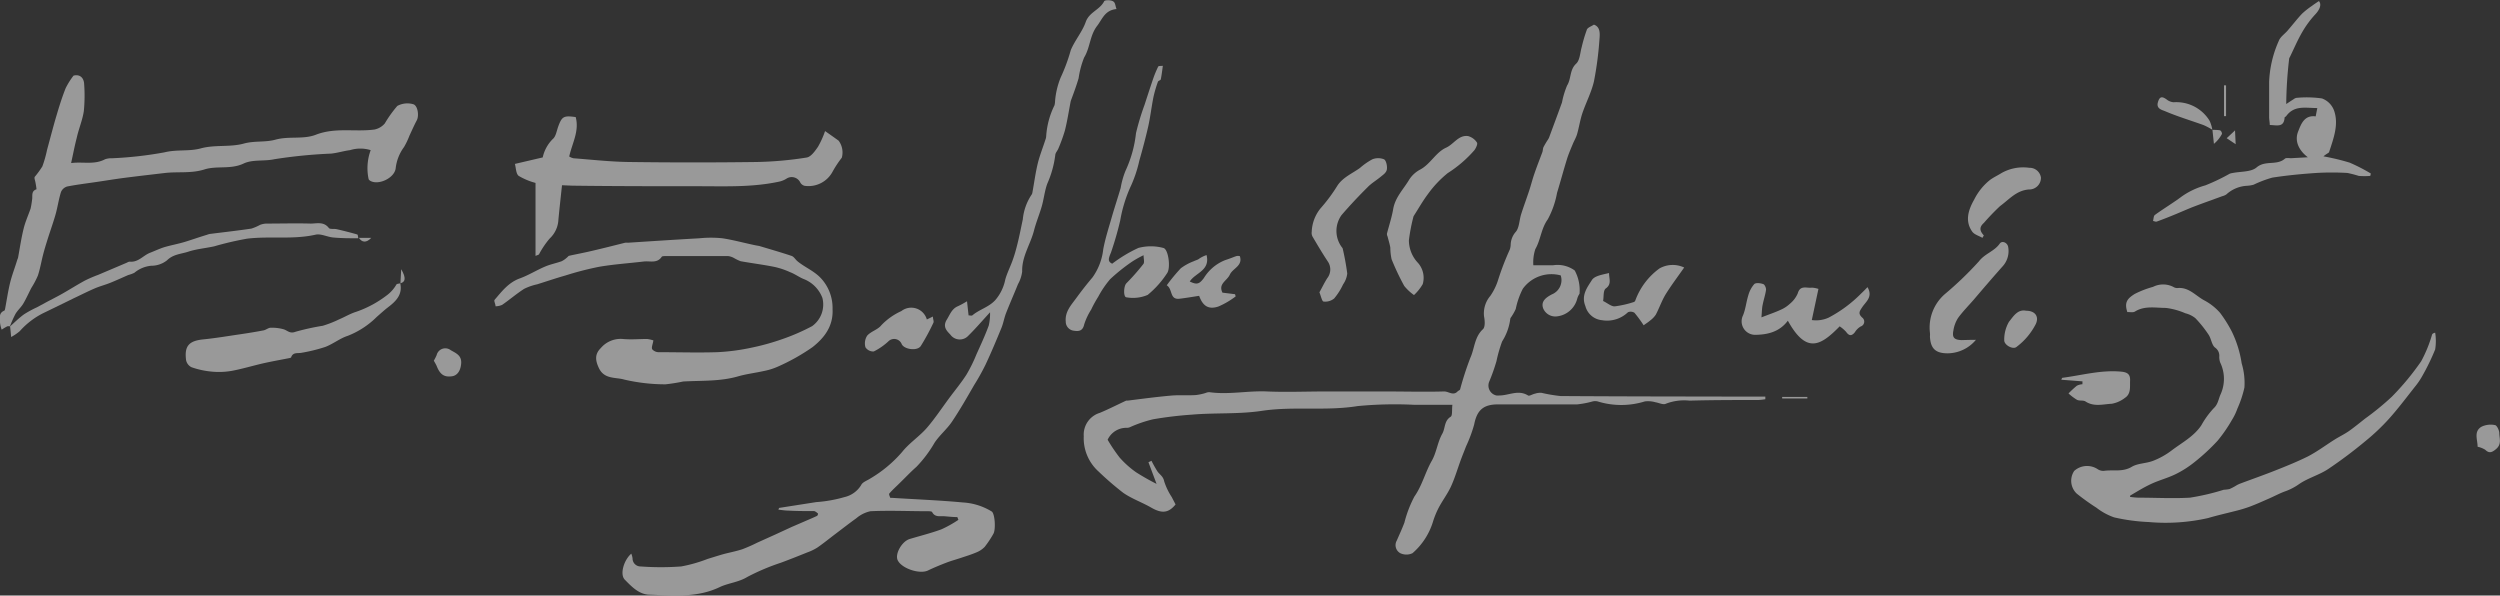 <svg xmlns="http://www.w3.org/2000/svg" viewBox="0 0 354 84.33"><rect x="0" y="0" width="354" height="84.33" fill="#333333" stroke="none"/><defs><style>.cls-1{opacity:0.5;}.cls-2{fill:#fff;}</style></defs><title>Ресурс 61</title><g id="Слой_2" data-name="Слой 2"><g id="Слой_1-2" data-name="Слой 1"><g class="cls-1"><path class="cls-2" d="M225.7,3.49c.91.31.86,1.26.78,2.12a48,48,0,0,1-.77,5.88c-.36,1.58-1.15,3.06-1.67,4.61-.32,1-.46,2-.74,2.94-.15.49-.43.94-.62,1.42-.29.7-.6,1.41-.82,2.14-.48,1.56-.9,3.13-1.38,4.7a12.63,12.63,0,0,1-1.31,3.75c-.95,1.31-1,2.89-1.77,4.23a6,6,0,0,0-.28,2.28c1,0,1.91,0,2.8,0a4.14,4.14,0,0,1,3.06.74,5.85,5.85,0,0,1,.68,3.3,2.23,2.23,0,0,0-.33.72,3.35,3.35,0,0,1-2.87,2.48,1.86,1.86,0,0,1-1.94-1.12c-.39-1.06.49-1.6,1.23-2A2.17,2.17,0,0,0,221,39a5,5,0,0,0-5.37,1.89,11.06,11.06,0,0,0-1,2.86,7.14,7.14,0,0,1-.51.94c-.09.17-.27.33-.27.5a7.73,7.73,0,0,1-1.15,3.16,19.87,19.87,0,0,0-.8,2.79A26.9,26.9,0,0,1,210.89,54a1.44,1.44,0,0,0,1,2,2,2,0,0,0,.42,0c1.35,0,2.68-.86,4.06,0,.2.12.63-.19,1-.26a2.52,2.52,0,0,1,.89-.12,21.46,21.46,0,0,0,2.72.46c8.51.06,17,.06,25.52.08h3.47l0,.37a8.83,8.83,0,0,1-1,.11c-3.24,0-6.49,0-9.73.09a7.21,7.21,0,0,0-3.36.44c-.35.19-1-.14-1.47-.21a3.71,3.71,0,0,0-1.5-.12,11.27,11.27,0,0,1-6.68,0,1.55,1.55,0,0,0-.71,0,13.09,13.09,0,0,1-2.18.42c-3.73,0-7.47,0-11.2,0-2.09,0-3,.8-3.4,2.86a19.87,19.87,0,0,1-1.15,3.09c-.23.61-.48,1.21-.71,1.83-.47,1.27-.85,2.59-1.41,3.82-.49,1.07-1.21,2-1.77,3.07a12.14,12.14,0,0,0-.79,1.94,9.59,9.59,0,0,1-2.9,4.46,2,2,0,0,1-1.73,0,1.3,1.3,0,0,1-.5-1.78c.37-.84.75-1.67,1.08-2.53a16.49,16.49,0,0,1,1.42-3.71c1.11-1.58,1.53-3.44,2.47-5.08.66-1.16.81-2.63,1.47-3.8.45-.78.25-1.84,1.2-2.42.27-.17.15-1,.24-1.69-1.89,0-3.65,0-5.41,0a55.31,55.31,0,0,0-8,.18c-4.53.73-9.12,0-13.6.68-3.29.49-6.57.25-9.84.53a53.82,53.82,0,0,0-5.53.66A18.18,18.18,0,0,0,160,60.49a1.16,1.16,0,0,1-.4.09,2.92,2.92,0,0,0-2.76,1.69,23.43,23.43,0,0,0,1.71,2.53,13.23,13.23,0,0,0,2.33,2.08,33.11,33.11,0,0,0,2.89,1.64l-1.15-3.07.43-.2a17.18,17.18,0,0,0,.85,1.51c.32.45.81.69.94,1.37a9,9,0,0,0,1.07,2.24l.55,1.06c-1,1.23-1.95,1.31-3.44.45-1.32-.76-2.8-1.27-4-2.12a42.74,42.74,0,0,1-3.47-3,6.34,6.34,0,0,1-2.09-5,3.22,3.22,0,0,1,2.28-3.3c1.26-.53,2.48-1.15,3.72-1.73a.64.64,0,0,1,.2,0c2-.25,4.08-.53,6.13-.71,1.18-.11,2.37,0,3.55-.08a7.5,7.5,0,0,0,1.39-.3,1.33,1.33,0,0,1,.5-.11c2.73.39,5.44-.22,8.17-.1s5.58,0,8.37,0h8.37c2.78,0,5.58.08,8.36,0,.63,0,1.28.65,1.89,0,.1-.11.32-.17.36-.29a44.84,44.84,0,0,1,1.45-4.47c.61-1.34.57-2.94,1.79-4.06.33-.31.27-1.22.15-1.81a3.82,3.82,0,0,1,.89-2.9,8.37,8.37,0,0,0,1.13-2.35,38.66,38.66,0,0,1,1.63-4.22,2.54,2.54,0,0,0,.12-.61,2.88,2.88,0,0,1,.68-1.84c.55-.58.53-1.69.81-2.56.36-1.13.78-2.25,1.15-3.38.26-.8.46-1.61.74-2.4.34-1,.74-2,1.11-3,.08-.23.06-.49.16-.71a11.84,11.84,0,0,1,.59-1,2.17,2.17,0,0,0,.19-.33c.62-1.68,1.25-3.36,1.84-5a11.87,11.87,0,0,1,.72-2.39c.62-1,.33-2.21,1.29-3.1.53-.5.55-1.54.78-2.34a20.44,20.44,0,0,1,.7-2.38C224.74,3.92,225.24,3.78,225.7,3.49Z"/><path class="cls-2" d="M136.93,42.66l.22,2c.21,0,.43.07.53,0,1-.85,2.3-1.14,3.24-2.15a6.37,6.37,0,0,0,1.43-2.94c.25-.89.68-1.73,1-2.61s.52-1.61.72-2.42c.29-1.15.51-2.32.76-3.48a7.56,7.56,0,0,1,1.26-3.52.72.72,0,0,0,.1-.29c.25-1.36.43-2.74.75-4.08.28-1.15.73-2.26,1.09-3.39a1.45,1.45,0,0,0,.11-.5,11.56,11.56,0,0,1,1.18-4.38,3,3,0,0,0,.08-.61,11.23,11.23,0,0,1,.79-3.31,25.13,25.13,0,0,0,1.43-3.87c.57-1.39,1.63-2.6,2.12-4s2-1.71,2.61-2.93c.1-.19.89-.2,1.25,0s.31.65.5,1.1c-1.64.16-2,1.39-2.72,2.35-1.08,1.38-1,3.1-1.87,4.52a12.86,12.86,0,0,0-.78,2.93c-.29,1-.66,2-1,2.92a3,3,0,0,0-.13.39c-.26,1.36-.47,2.74-.81,4.09a23,23,0,0,1-.94,2.59c-.12.29-.4.57-.42.86A14.39,14.39,0,0,1,148.3,26c-.37,1-.48,2.12-.77,3.16s-.82,2.32-1.12,3.5c-.5,1.94-1.73,3.66-1.67,5.78a4.84,4.84,0,0,1-.59,1.79c-.55,1.37-1.15,2.72-1.69,4.1-.27.69-.38,1.43-.66,2.11-.72,1.76-1.46,3.52-2.27,5.24a32.07,32.07,0,0,1-1.6,2.86c-1,1.73-2,3.49-3.11,5.14-.71,1.07-1.75,1.91-2.48,3a17.51,17.51,0,0,1-2.58,3.43c-.8.7-1.53,1.48-2.29,2.22-.52.52-1.07,1-1.55,1.56-.08.09.07.41.15.61,0,0,.2,0,.3,0,3.34.21,6.69.34,10,.65a8.76,8.76,0,0,1,4.06,1.28c.45.29.6,2.58.22,3.18a14.2,14.2,0,0,1-1.22,1.83,3.39,3.39,0,0,1-1.2.79c-.7.3-1.43.52-2.15.76s-1.39.42-2.07.68c-.88.34-1.76.7-2.61,1.11-1.18.57-3.75-.29-4.29-1.46-.41-.89.6-2.67,1.71-3,1.49-.45,3-.82,4.47-1.36a16.5,16.5,0,0,0,2.42-1.35l-.15-.39c-.61,0-1.22-.07-1.83-.12s-1.33.19-1.74-.59c-.06-.11-.38-.12-.58-.12-2.72,0-5.44-.13-8.16,0a4.55,4.55,0,0,0-2,1c-1,.71-2,1.5-3,2.25-.84.64-1.65,1.3-2.52,1.9a7.34,7.34,0,0,1-1.44.69c-1.24.5-2.5,1-3.74,1.46a31.28,31.28,0,0,0-4.72,2c-1.26.77-2.69.86-3.91,1.44-3.22,1.54-6.56,1.19-9.9,1.08-1.51,0-2.59-1.15-3.55-2.13-.74-.76-.12-2.8.92-3.68a2.74,2.74,0,0,1,.18.66,1.13,1.13,0,0,0,1.14,1.15,39.41,39.41,0,0,0,5.75,0,20.66,20.66,0,0,0,3.75-1.07c.73-.22,1.47-.46,2.21-.67.9-.24,1.82-.41,2.7-.7a22.55,22.55,0,0,0,2.13-.94l2.42-1.09,2.45-1.13,1.83-.79c.57-.25,1.16-.49,1.72-.76.09,0,.19-.31.16-.34s-.37-.34-.56-.35c-1.22,0-2.44,0-3.66-.07-.45,0-.9-.08-1.39-.13.08-.19.09-.25.11-.25l5.24-.82a19.23,19.23,0,0,0,4-.71,3.75,3.75,0,0,0,2.38-1.72c.19-.41.84-.62,1.28-.91A18,18,0,0,0,127.74,64c1-1.26,2.44-2.19,3.51-3.42s2.13-2.82,3.18-4.24c.81-1.09,1.69-2.15,2.42-3.29a21.09,21.09,0,0,0,1.41-2.86c.61-1.35,1.24-2.71,1.75-4.1a7.29,7.29,0,0,0,.18-1.87c-1.14,1.24-2.12,2.39-3.19,3.43a1.64,1.64,0,0,1-2.43-.27c-.51-.53-1.13-1.12-.49-2.14.43-.69.68-1.47,1.49-1.85C136,43.2,136.36,43,136.93,42.66Z"/><path class="cls-2" d="M301.61,70.36a11.57,11.57,0,0,0,1.17.11c2.45,0,4.9.14,7.32,0a32.75,32.75,0,0,0,4.78-1.12,5.57,5.57,0,0,0,.82-.1,7.74,7.74,0,0,0,1-.53,3.65,3.65,0,0,1,.53-.25c1.63-.61,3.28-1.19,4.9-1.83s3.15-1.26,4.65-2c1.33-.69,2.54-1.6,3.81-2.4.69-.43,1.43-.78,2.09-1.25s1.48-1.13,2.21-1.71a38.12,38.12,0,0,0,3.8-3.11,37.43,37.43,0,0,0,4.14-5,18.71,18.71,0,0,0,1.55-3.79c.05-.11.14-.2.44-.27a7.48,7.48,0,0,1,0,2.37,31.63,31.63,0,0,1-1.87,3.84,10,10,0,0,1-1,1.45c-1.2,1.52-2.37,3.08-3.67,4.53a29.58,29.58,0,0,1-3.3,3.13,64.64,64.64,0,0,1-5.33,4c-1.28.84-2.83,1.25-4.09,2.11a8.06,8.06,0,0,1-1.89,1c-.78.27-1.51.67-2.26,1-.93.41-1.86.83-2.81,1.19a19.3,19.3,0,0,1-2.09.63c-1.28.33-2.58.62-3.86,1a27.29,27.29,0,0,1-8.4.56,26.87,26.87,0,0,1-4.89-.66,8.83,8.83,0,0,1-2.51-1.37,31.77,31.77,0,0,1-2.79-2,2.5,2.5,0,0,1-.35-3.21,2.72,2.72,0,0,1,3.28-.27,1.43,1.43,0,0,0,.95.26c1.3-.18,2.64.2,3.92-.57.85-.51,2-.46,3-.84a10.75,10.75,0,0,0,2.61-1.45c1.47-1.12,3.18-2,4.24-3.59a12.27,12.27,0,0,1,1.73-2.39c.65-.59.68-1.3,1-2a5.32,5.32,0,0,0-.06-4.5,2.39,2.39,0,0,1-.13-.82,1.4,1.4,0,0,0-.58-1.28c-.49-.35-.55-1.26-.93-1.83a16.42,16.42,0,0,0-1.88-2.35,3.65,3.65,0,0,0-1.41-.69,10,10,0,0,0-2.77-.76c-1.45,0-3-.34-4.36.51-.28.18-.74.06-1.09.08-.45-1.39,0-1.91,1.05-2.57a13.66,13.66,0,0,1,2.59-1,3.17,3.17,0,0,1,2.86,0,1.06,1.06,0,0,0,.59.17c1.61-.17,2.58,1.09,3.8,1.74a7.88,7.88,0,0,1,2.26,1.79A18.63,18.63,0,0,1,316.05,47a15.64,15.64,0,0,1,1.37,4.45,9.62,9.62,0,0,1,.39,3.42,15.22,15.22,0,0,1-1,3,7.92,7.92,0,0,1-.76,1.58A20.77,20.77,0,0,1,314,62.42a28.44,28.44,0,0,1-3.24,3,14.29,14.29,0,0,1-2.69,1.72c-1.12.55-2.35.86-3.48,1.39s-2,1.09-2.95,1.64Z"/><path class="cls-2" d="M1.43,46.21a.94.94,0,0,0-.41,0,9,9,0,0,0-.78.47A4,4,0,0,1,0,45.64c0-.59-.21-1.3.58-1.64.07,0,.12-.16.14-.26.24-1.26.42-2.54.73-3.78.27-1.08.69-2.13,1-3.19a1.45,1.45,0,0,0,.11-.29c.25-1.36.45-2.74.78-4.08.24-1,.67-1.92,1-2.89a12.21,12.21,0,0,0,.2-1.21c.11-.53-.18-1.23.63-1.5A10.55,10.55,0,0,0,5,25.73c-.05-.23-.17-.54-.08-.69A13.15,13.15,0,0,0,6,23.56a16.39,16.39,0,0,0,.66-2.33c.46-1.68.89-3.37,1.38-5,.37-1.26.77-2.52,1.26-3.75a10.63,10.63,0,0,1,1.11-1.77c.81-.22,1.48.21,1.51,1.26a22.44,22.44,0,0,1-.05,3.76c-.19,1.28-.72,2.5-1,3.77-.29,1.12-.51,2.26-.8,3.59,1.67-.22,3.28.28,4.81-.54a2.8,2.8,0,0,1,1-.14,53.65,53.65,0,0,0,7.42-.84c1.73-.43,3.47-.11,5.1-.55,2-.56,4.17-.15,6.12-.69,1.52-.42,3-.15,4.47-.55,1.93-.54,4,0,5.78-.72,2.77-1.05,5.53-.35,8.26-.72a2.61,2.61,0,0,0,1.45-.85A17.27,17.27,0,0,1,56.26,15a3,3,0,0,1,2.23-.25c.68.17.87,1.64.53,2.28s-.71,1.46-1.05,2.2a10.58,10.58,0,0,1-.76,1.59,6.21,6.21,0,0,0-1.18,3c-.15,1.37-2.41,2.46-3.59,1.79-.1-.06-.24-.18-.25-.28a7.42,7.42,0,0,1,.3-4.07,4.92,4.92,0,0,0-2.92,0c-.9.11-1.79.4-2.69.49a70.41,70.41,0,0,0-8,.79c-1.5.33-3.12,0-4.41.63-1.84.85-3.77.27-5.51.82-1.9.6-3.78.29-5.65.51s-3.88.45-5.82.7c-1.28.17-2.56.38-3.85.57s-2.77.37-4.14.64a1.37,1.37,0,0,0-.86.77c-.32,1-.47,2.1-.76,3.14s-.75,2.33-1.12,3.5c-.23.73-.46,1.47-.65,2.21-.26,1-.43,2.05-.75,3a12.08,12.08,0,0,1-.92,1.74c-.39.75-.73,1.53-1.16,2.25-.31.51-.8.93-1.1,1.45a15.93,15.93,0,0,0-.79,1.79Z"/><path class="cls-2" d="M92.52,48.2c-.09.56-.3,1-.17,1.25a1.21,1.21,0,0,0,.93.42c2.76,0,5.52.09,8.27,0a29.52,29.52,0,0,0,4.77-.62A33.36,33.36,0,0,0,110.83,48,29.3,29.3,0,0,0,115,46.18a3.77,3.77,0,0,0,1.45-4,4.63,4.63,0,0,0-2.57-2.64c-.69-.26-1.3-.74-2-1a11.1,11.1,0,0,0-2.28-.76c-1.56-.31-3.15-.51-4.72-.79a6.21,6.21,0,0,1-.94-.45,2.25,2.25,0,0,0-.84-.28c-2.93,0-5.86,0-8.79,0-.21,0-.53,0-.6.09-.66,1-1.69.57-2.56.68-2.11.25-4.24.39-6.33.75a44.36,44.36,0,0,0-4.76,1.23c-1.34.38-2.66.83-4,1.25a7.85,7.85,0,0,0-1.84.64c-1.08.69-2.06,1.54-3.12,2.27a2.4,2.4,0,0,1-.93.2c0-.32-.27-.77-.13-.92,1-1.16,1.92-2.4,3.49-3,1.25-.44,2.4-1.17,3.62-1.69.76-.33,1.6-.49,2.38-.77a3.16,3.16,0,0,0,.76-.53c.1-.07.18-.21.29-.24,1.08-.24,2.18-.44,3.26-.7,1.56-.36,3.12-.76,4.68-1.15a2.85,2.85,0,0,1,.41,0c3.38-.22,6.75-.44,10.12-.63a15.93,15.93,0,0,1,3.24,0c1.58.24,3.14.68,4.71,1l.51.09c1.53.46,3.07.9,4.59,1.41.32.11.54.52.83.76,1,.82,2.16,1.28,3.12,2.2a6.17,6.17,0,0,1,1.84,4.58c.12,2.42-1.18,4.07-2.83,5.37a28.93,28.93,0,0,1-4.93,2.77,9.19,9.19,0,0,1-2,.62c-1.2.27-2.43.41-3.61.75-2.55.74-5.18.58-7.78.73a24.68,24.68,0,0,1-2.51.4,25.68,25.68,0,0,1-5.83-.67c-1.19-.36-2.82,0-3.59-1.62-.54-1.12-.59-2,.26-2.84A3.69,3.69,0,0,1,88.2,48c1.14.11,2.3,0,3.45,0A5.4,5.4,0,0,1,92.52,48.2Z"/><path class="cls-2" d="M79.58,26.23c-.18,1.7-.36,3.29-.51,4.88a3.89,3.89,0,0,1-1.24,2.67A12.16,12.16,0,0,0,76.33,36c-.06.09-.22.11-.5.24V25.9a9.33,9.33,0,0,1-2.39-1c-.39-.32-.37-1.12-.53-1.69l3.94-.92a5.23,5.23,0,0,1,1.42-2.6c.44-.35.55-1.15.77-1.76.53-1.45.78-1.59,2.48-1.35.53,2-.5,3.69-.92,5.58a2,2,0,0,0,.59.25c2.64.2,5.28.5,7.93.53q9,.12,18,0a51,51,0,0,0,7.09-.63c.62-.09,1.2-.92,1.62-1.53a12.67,12.67,0,0,0,1-2.22c.67.47,1.3.91,1.92,1.36a2.8,2.8,0,0,1,.45,2.41,15,15,0,0,0-1.28,1.93,3.87,3.87,0,0,1-4,2.05,1,1,0,0,1-.59-.45,1.35,1.35,0,0,0-2-.54,3.2,3.2,0,0,1-.92.38c-3.72.82-7.5.68-11.28.67-6,0-12.06,0-18.09-.08Z"/><path class="cls-2" d="M329,22.14a31.75,31.75,0,0,1,3.71.89,25.23,25.23,0,0,1,3,1.54l-.08.34a10.94,10.94,0,0,1-1.62,0,16.08,16.08,0,0,0-1.62-.42,37.82,37.82,0,0,0-4.39,0c-2.08.14-4.17.34-6.24.66a16,16,0,0,0-2.64,1,4.34,4.34,0,0,1-1,.16,4.69,4.69,0,0,0-2.88,1.23,1.81,1.81,0,0,1-.57.24c-1.27.47-2.55.92-3.82,1.4-.9.34-1.77.73-2.66,1.1s-1.84.75-2.78,1.09c-.15.06-.36-.05-.54-.08.08-.29.07-.72.27-.86,1.24-.9,2.57-1.69,3.8-2.61a10.72,10.72,0,0,1,3.33-1.57,27.9,27.9,0,0,0,3.45-1.65,1.89,1.89,0,0,1,.41-.1c1.16-.24,2.61-.12,3.4-.79,1.24-1.06,2.85-.23,4-1.23.18-.17.6-.07.92-.08l2.34-.13c-1.43-1.1-1.87-2.44-1.36-3.68.38-.94.82-2.33,2.47-2.11l.23-1.18c-1.67,0-3.27-.43-4.41,1.15-.06.08-.21.12-.22.19-.09,1.46-1.12,1.08-2.1,1.06,0-.38-.09-.75-.09-1.12,0-1.67,0-3.34,0-5a15.69,15.69,0,0,1,1.37-5.8c.22-.59.89-1,1.33-1.55.66-.76,1.27-1.56,1.95-2.28a11.57,11.57,0,0,1,1.4-1.11c.32-.24.64-.45,1-.69.41.48.12,1.22-.54,1.91a13.92,13.92,0,0,0-1.85,2.53c-.65,1.12-1.16,2.33-1.73,3.5a.76.76,0,0,0-.09.18,59.25,59.25,0,0,0-.42,6.46c.33-.21.65-.44,1-.65a1.14,1.14,0,0,1,.42-.22,15.21,15.21,0,0,1,3.64.08,2.88,2.88,0,0,1,1.7,1.68c.72,2-.07,4-.7,5.95C329.62,21.72,329.33,21.85,329,22.14Z"/><path class="cls-2" d="M56.67,40.09c.36,1.6-.57,2.54-1.7,3.4-.57.44-1.09.92-1.63,1.39a12,12,0,0,1-4.09,2.67c-1.12.36-2.09,1.16-3.2,1.58a23.13,23.13,0,0,1-3.33.82c-.54.12-1.22-.13-1.49.63,0,.07-.18.11-.27.13-1.23.24-2.46.46-3.67.73-1.51.35-3,.8-4.51,1.08a10.58,10.58,0,0,1-2.81.1A11.92,11.92,0,0,1,27.12,52a1.43,1.43,0,0,1-.77-1c-.26-2,.4-2.73,2.41-2.94,1.72-.17,3.43-.46,5.14-.71,1.15-.17,2.29-.35,3.43-.57.34-.07.67-.37,1-.37a6,6,0,0,1,1.84.22c.55.17.87.66,1.67.35a34.34,34.34,0,0,1,3.86-.85A15.29,15.29,0,0,0,48,45.23c.81-.34,1.58-.81,2.41-1.07a15.21,15.21,0,0,0,4.28-2.28,5.07,5.07,0,0,0,1.44-1.59c.08-.12.36-.12.55-.17Z"/><path class="cls-2" d="M161.93,36.14a14,14,0,0,0-1.66.93,26.25,26.25,0,0,0-3.07,2.46A13.69,13.69,0,0,0,155.52,42c-.37.59-.71,1.2-1,1.82a9.05,9.05,0,0,0-1,2.12c-.2.93-.76,1-1.45.89a1.29,1.29,0,0,1-1.16-1.29c-.13-1.39.75-2.32,1.48-3.32s1.51-2,2.3-2.93a8.42,8.42,0,0,0,1.53-4c.3-1.59.81-3.14,1.25-4.69.39-1.34.83-2.66,1.22-4a11.57,11.57,0,0,1,.68-2.41,17,17,0,0,0,1.49-5.35,35.84,35.84,0,0,1,1.21-4c.4-1.24.81-2.49,1.23-3.73A15.24,15.24,0,0,1,164,9.43c.06-.12.44-.08.66-.11-.09.63-.16,1.27-.29,1.9,0,.14-.37.21-.41.36a17.73,17.73,0,0,0-.64,2.2c-.27,1.37-.43,2.76-.73,4.12-.37,1.62-.8,3.24-1.26,4.84a17.91,17.91,0,0,1-1.29,3.8,19.79,19.79,0,0,0-1.42,4.69,45.71,45.71,0,0,1-1.3,4.51c-.31.77-.56,1.27.17,1.6a19.57,19.57,0,0,1,3.7-2.23,6.85,6.85,0,0,1,3.54,0c.73.16,1.07,2.87.52,3.59a13.45,13.45,0,0,1-2.74,3.06,5.27,5.27,0,0,1-3,.34c-.47,0-.41-1.62,0-2a31.28,31.28,0,0,0,2.41-2.74C162.08,37.09,161.93,36.6,161.93,36.14Z"/><path class="cls-2" d="M200.22,41.78a7,7,0,0,1-1.38-1.29,35.26,35.26,0,0,1-1.79-3.78,8,8,0,0,1-.18-1.65c-.09-.53-.26-1.05-.39-1.57a.86.86,0,0,1-.09-.4c.3-1.17.69-2.32.89-3.51.29-1.65,1.46-2.79,2.26-4.14A4.14,4.14,0,0,1,201.12,24c1.45-.79,2.19-2.43,3.65-3.09,1.09-.49,1.76-1.83,3.11-1.64a2.16,2.16,0,0,1,1.26.92c.13.19-.14.78-.37,1.08A17.17,17.17,0,0,1,205,24.51a15.34,15.34,0,0,0-2.79,2.95c-.75,1-1.34,2.05-2,3.08a.52.52,0,0,0-.08.19,25.42,25.42,0,0,0-.63,3.29,4.67,4.67,0,0,0,1.18,3.09,3.2,3.2,0,0,1,.78,3.12A6.72,6.72,0,0,1,200.22,41.78Z"/><path class="cls-2" d="M1.4,46.24c.66-.58,1.28-1.21,2-1.73a14.91,14.91,0,0,1,1.84-1l1.31-.71c.77-.41,1.55-.8,2.31-1.23,1.07-.61,2.11-1.27,3.2-1.86a18.86,18.86,0,0,1,1.84-.79L18,37.18a.75.75,0,0,1,.39-.13c1.2.12,1.89-.89,2.87-1.26.68-.27,1.35-.58,2-.79,1-.29,2-.47,2.92-.75s2.08-.69,3.12-1a2.91,2.91,0,0,1,.39-.12c2-.25,3.95-.47,5.91-.76a6.92,6.92,0,0,0,1.23-.53,2.71,2.71,0,0,1,.89-.18c2.09,0,4.18-.06,6.27,0,.88,0,1.85-.32,2.57.62.16.21.73.09,1.1.17,1,.23,1.95.47,2.92.75.1,0,.11.35.16.54l0,0c-1.18,0-2.37,0-3.55-.11-.84-.07-1.74-.57-2.5-.4-3.23.73-6.51.17-9.73.57a44.92,44.92,0,0,0-4.63,1.08c-1.22.27-2.49.37-3.68.76-1,.33-2.12.35-3,1.22a3.57,3.57,0,0,1-2.24.77,4.36,4.36,0,0,0-2.39,1,4.51,4.51,0,0,1-.85.31c-.83.36-1.65.74-2.49,1.08s-1.53.5-2.27.82c-1,.43-2,.94-3,1.41-1.36.67-2.73,1.34-4.1,2A11.06,11.06,0,0,0,2.8,46.89a6.78,6.78,0,0,1-1.22.83c-.07-.76-.11-1.14-.15-1.51Z"/><path class="cls-2" d="M249.42,44.94c1.12-.44,2-.73,2.76-1.09a4.52,4.52,0,0,0,1.26-.83,3.91,3.91,0,0,0,1.12-1.47c.35-1.24,1.29-.71,2-.82a3.58,3.58,0,0,1,.93.18l-.94,4.41a4.31,4.31,0,0,0,2.38-.34,18.63,18.63,0,0,0,4.62-3.43c.29-.27.57-.56.89-.89.8,1.39-.24,2.06-.75,2.84-.37.56-.63.89,0,1.47a.72.72,0,0,1-.22,1.26,2.38,2.38,0,0,0-.81.8c-.46.58-.83.56-1.26-.05a5.15,5.15,0,0,0-.9-.77c-2.66,2.71-4.69,4-7.34-.8-1.18,1.59-2.9,2-4.71,2a1.91,1.91,0,0,1-1.63-2.77c.36-.89.45-1.89.74-2.82a4.05,4.05,0,0,1,.84-1.59c.23-.22.87-.15,1.28,0,.2.06.42.55.39.81-.1.72-.34,1.41-.48,2.13C249.49,43.62,249.49,44.1,249.42,44.94Z"/><path class="cls-2" d="M186.83,41.39c.38-.67.69-1.34,1.11-2A2,2,0,0,0,188,37c-.75-1.13-1.44-2.3-2.13-3.47a1.07,1.07,0,0,1-.13-.7,5.58,5.58,0,0,1,1.25-3.33,23,23,0,0,0,2.41-3.25c.79-1.16,2.07-1.68,3.16-2.46a9.46,9.46,0,0,1,1.76-1.23,2.22,2.22,0,0,1,1.66,0c.3.17.46.91.41,1.37s-.44.75-.76,1c-.65.56-1.43,1-2,1.6-1.27,1.26-2.5,2.57-3.67,3.93A3.85,3.85,0,0,0,190,35a.88.88,0,0,1,.12.17,35.91,35.91,0,0,1,.65,3.56,3.28,3.28,0,0,1-.59,1.54,8.72,8.72,0,0,1-1.27,2,2,2,0,0,1-1.49.43C187.2,42.68,187.07,42,186.83,41.39Z"/><path class="cls-2" d="M279.79,48.12a5.26,5.26,0,0,1-4,1.91c-1.71,0-2.43-.67-2.51-2.39a3,3,0,0,0,0-.52,6.26,6.26,0,0,1,2.13-5.49A48.63,48.63,0,0,0,280.22,37c.85-1.1,2.18-1.41,2.94-2.5.33-.48,1.1-.15,1.2.48a3.21,3.21,0,0,1-.83,2.78c-1.36,1.53-2.69,3.08-4,4.62-.76.88-1.6,1.72-2.28,2.66a4.61,4.61,0,0,0-.65,1.76c-.2,1,.11,1.32,1.16,1.36C278.41,48.14,279.1,48.12,279.79,48.12Z"/><path class="cls-2" d="M227,42.62c.65.32,1.17.79,1.65.76a14.45,14.45,0,0,0,2.72-.62.36.36,0,0,0,.19-.21A9.71,9.71,0,0,1,235,38a3.82,3.82,0,0,1,3.48-.12c-.9,1.29-1.82,2.5-2.62,3.79-.55.9-.9,1.94-1.4,2.89a3.23,3.23,0,0,1-.77.8c-.26.23-.56.42-.95.7a18.25,18.25,0,0,0-1.3-1.77,1,1,0,0,0-.92-.08,4.26,4.26,0,0,1-3.67,1.13,2.68,2.68,0,0,1-2.36-2c-.62-1.52.26-2.64.92-3.68.39-.62,1.52-.77,2.43-1,0,.84.41,1.58-.48,2.2C227,41.16,227.11,42,227,42.62Z"/><path class="cls-2" d="M169.8,41.89c-1,.15-1.9.31-2.78.41-1.44.17-.93-1.37-1.81-1.9a25.48,25.48,0,0,1,2-2.42,7.59,7.59,0,0,1,1.85-1c.21-.11.45-.16.65-.28a4,4,0,0,1,1.14-.58c.54,2.21-1.61,2.51-2.38,3.74,1,.48,1.34.39,2-.49a6.2,6.2,0,0,1,3-2.53c1.61-.53,1.56-.68,2.09-.57.46,1.38-1,1.71-1.41,2.61s-1.68,1.29-1.05,2.56l1.78.22.09.31a11.44,11.44,0,0,1-2.44,1.43C171.1,43.88,170.31,43.31,169.8,41.89Z"/><path class="cls-2" d="M280.71,33.68c-.49-.29-1.15-.46-1.45-.89-1-1.43-.62-2.94.28-4.52a8.27,8.27,0,0,1,2.22-2.77c.52-.39,1.12-.66,1.66-1a6.23,6.23,0,0,1,3.92-.74A1.62,1.62,0,0,1,289,25.16a1.66,1.66,0,0,1-1.72,1.67c-1.78.14-2.81,1.44-4.07,2.35a32.6,32.6,0,0,0-2.3,2.39c-.73.65-.53,1.18,0,1.77Z"/><path class="cls-2" d="M131.24,45.24l.86-.42c0,.37.17.69.07.88A30.71,30.71,0,0,1,130.38,49c-.5.75-2.39.48-2.71-.3a1.15,1.15,0,0,0-1.88-.36,8.8,8.8,0,0,1-2.07,1.43,1.33,1.33,0,0,1-1.17-.59,2,2,0,0,1,.25-1.66c.53-.6,1.51-.84,2-1.47a9.08,9.08,0,0,1,2.83-2A2.29,2.29,0,0,1,131.24,45.24Z"/><path class="cls-2" d="M294.88,54l-3-.23c.08-.16.1-.26.14-.27,2.78-.36,5.52-1.15,8.38-.87.89.09,1.26.41,1.22,1.27s.16,1.86-.73,2.44a4.27,4.27,0,0,1-1.85.83c-1.24.06-2.53.47-3.73-.32-.31-.21-.85-.06-1.2-.23a7.51,7.51,0,0,1-1.21-.91,15.08,15.08,0,0,1,1.18-1.09,2,2,0,0,1,.79-.21Z"/><path class="cls-2" d="M286.89,44c1.29,0,1.87.83,1.38,1.88a9.35,9.35,0,0,1-2.74,3.25c-.5.41-1.79-.28-1.73-1a5,5,0,0,1,.67-2.56C285.06,44.85,285.68,43.75,286.89,44Z"/><path class="cls-2" d="M313.28,18.38a9.55,9.55,0,0,0-1.26-.67c-1.84-.66-3.71-1.22-5.53-2-.38-.15-1.17-.33-.94-1.19s.58-.92,1.24-.44a1.82,1.82,0,0,0,1,.4,5.51,5.51,0,0,1,5.08,2.61,4.74,4.74,0,0,1,.39,1.26Z"/><path class="cls-2" d="M61.43,51.07a6.49,6.49,0,0,0,.4-.79,1.26,1.26,0,0,1,2-.69c.77.44,1.57.75,1.47,1.9-.08,1-.54,1.68-1.29,1.79-1,.14-1.64-.15-2.13-1.34C61.77,51.64,61.59,51.37,61.43,51.07Z"/><path class="cls-2" d="M350.83,63.26c0-1-.58-2.15.54-2.83a3,3,0,0,1,1.9-.24c.27,0,.61.71.63,1.1,0,.77.38,1.59-.46,2.3-.6.51-1,.62-1.54.09A3.4,3.4,0,0,0,350.83,63.26Z"/><path class="cls-2" d="M315.21,12.09v4.35h-.29V12.08Z"/><path class="cls-2" d="M252.35,56.21h3.57v.21h-3.56Z"/><path class="cls-2" d="M313.25,18.4a5.86,5.86,0,0,1,1.11.05.6.6,0,0,1,.27.51,4.65,4.65,0,0,1-1.14,1.41l-.21-2Z"/><path class="cls-2" d="M316.57,20.42l-1.27-.85,1.18-1.11Z"/><path class="cls-2" d="M50.79,33.68h1.78c-.71.75-1.31.66-1.75,0Z"/><path class="cls-2" d="M56.7,40.12l.11-2c.72,1.23.61,1.83-.14,2Z"/></g></g></g></svg>